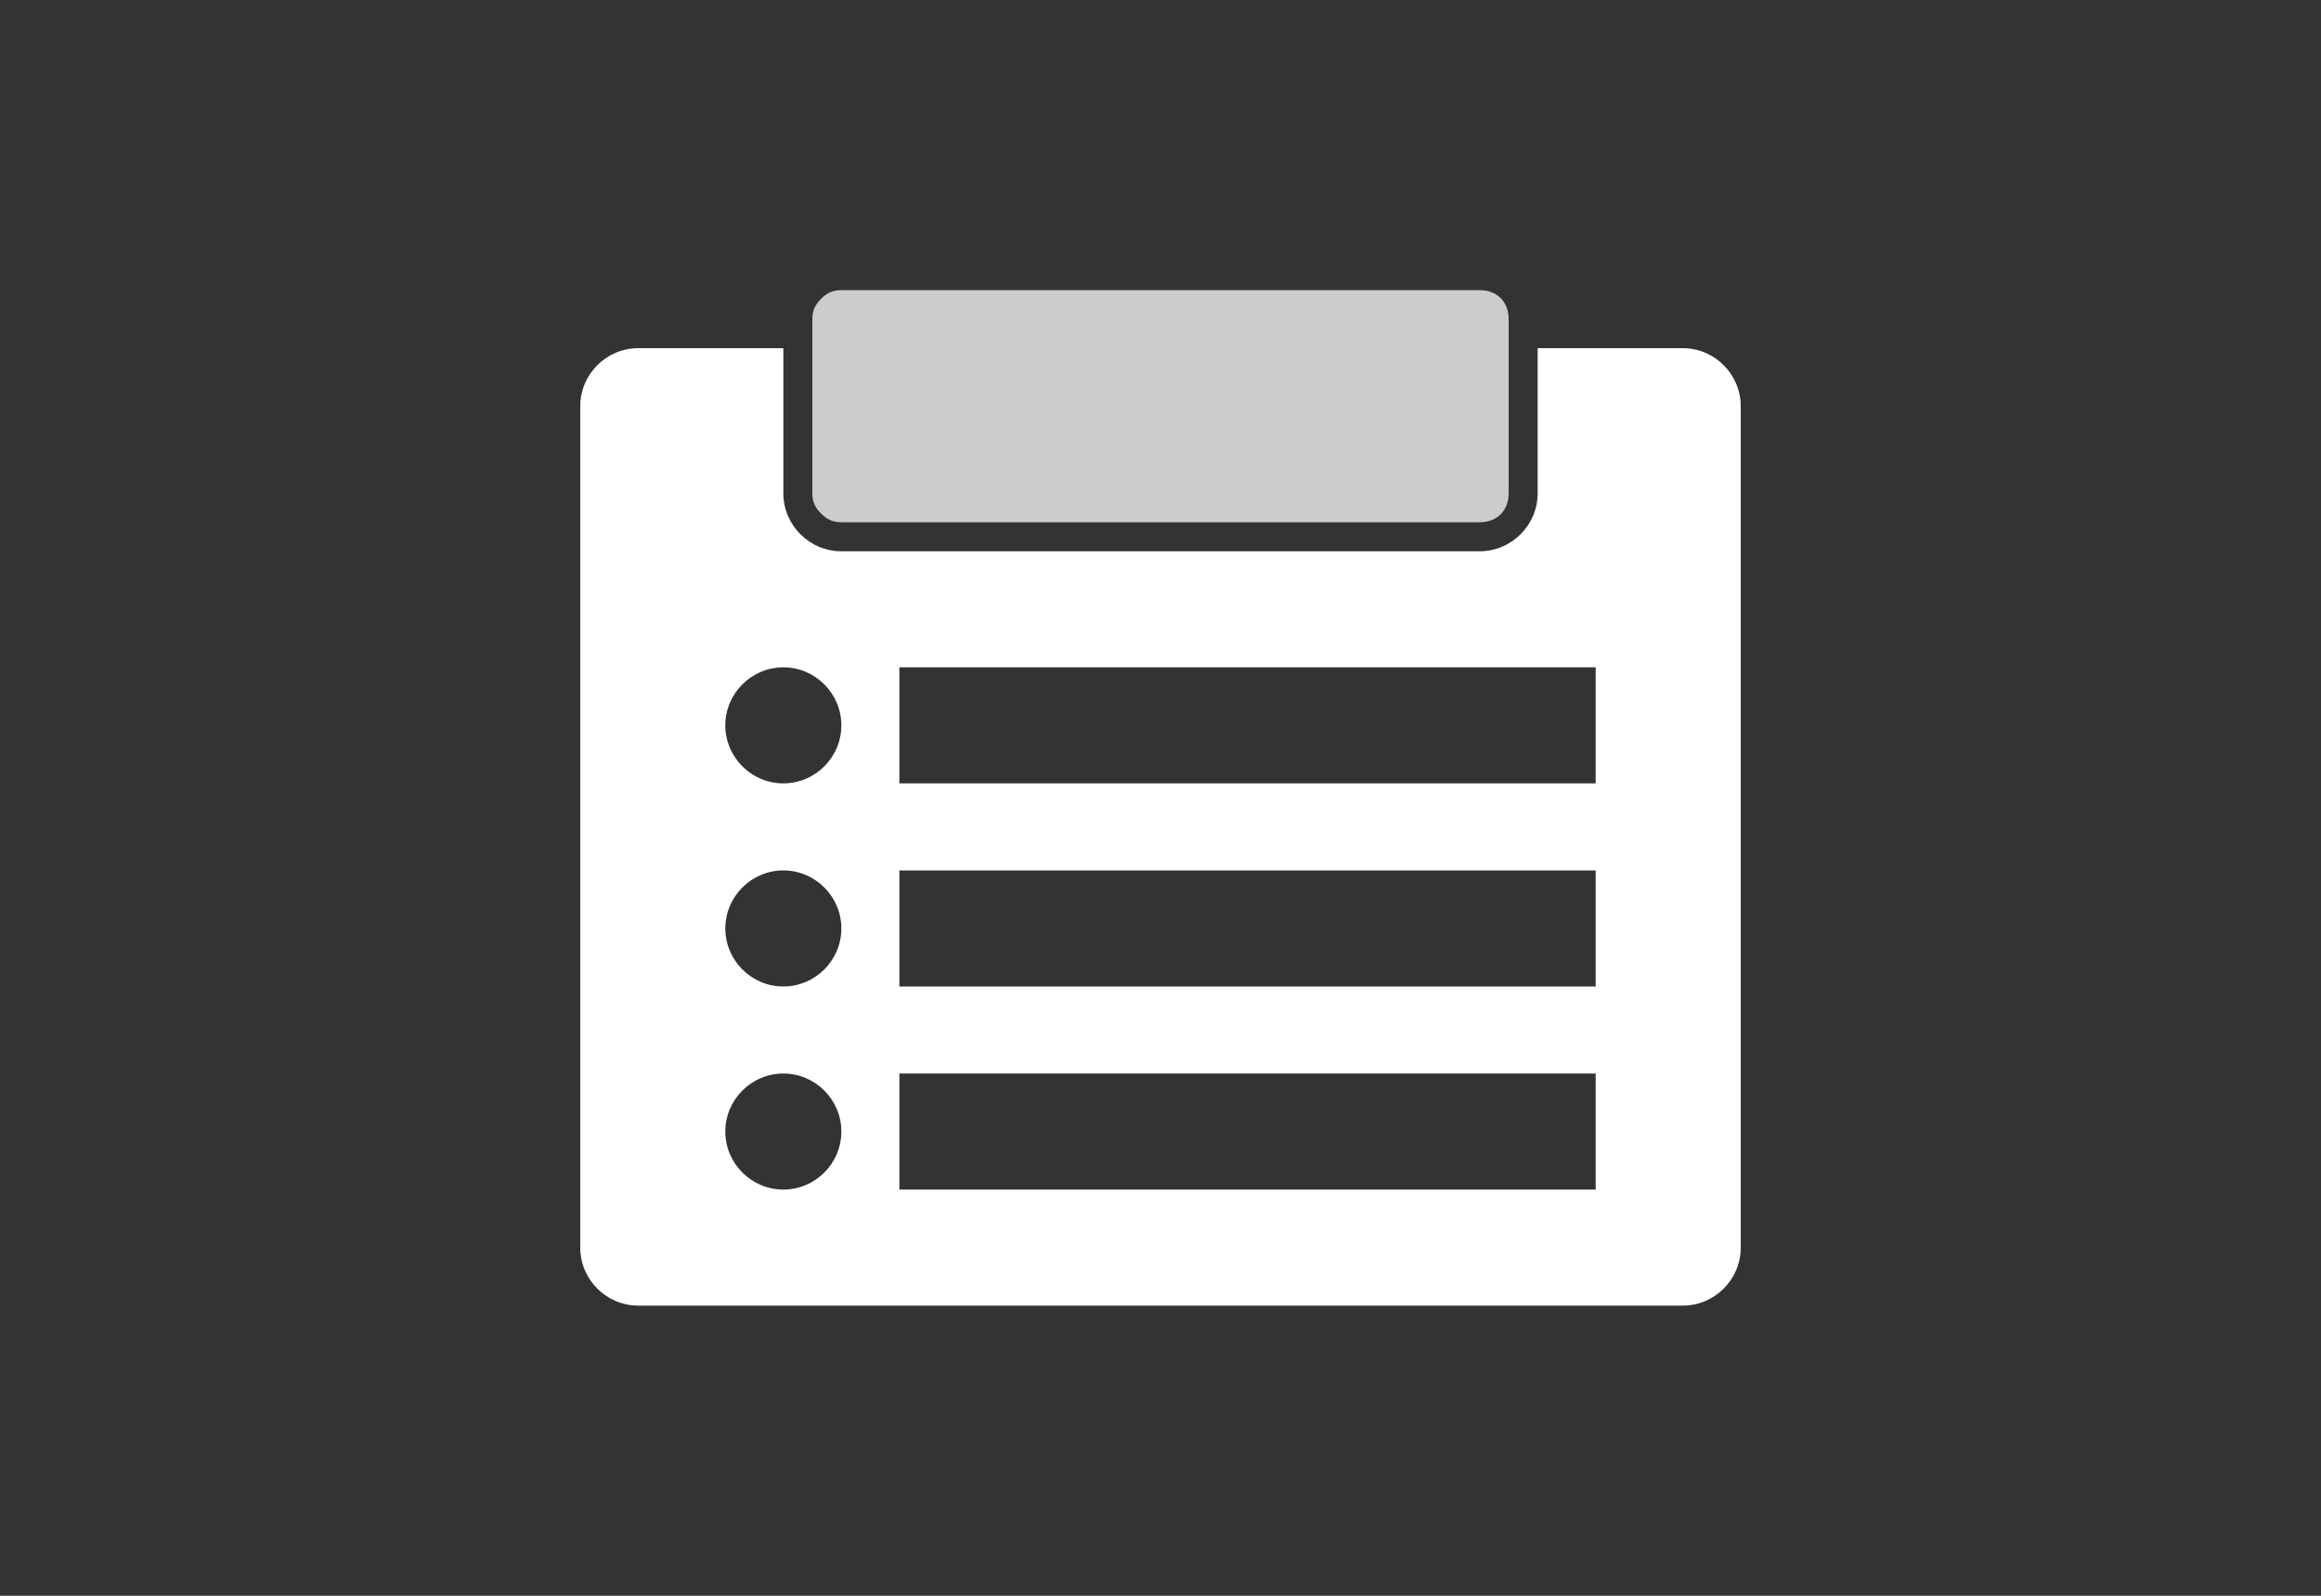 <?xml version="1.0" encoding="utf-8"?>
<!-- Generator: Adobe Illustrator 24.2.0, SVG Export Plug-In . SVG Version: 6.00 Build 0)  -->
<svg version="1.1" id="Layer_1" xmlns="http://www.w3.org/2000/svg" xmlns:xlink="http://www.w3.org/1999/xlink" x="0px" y="0px"
	 viewBox="0 0 80 55" style="enable-background:new 0 0 80 55;" xml:space="preserve">
<rect x="0" y="0" width="80" height="55" fill="#333333" stroke="none"/>
<style type="text/css">
	.st0{fill:#FFFFFF;}
	.st1{fill:#CCCCCC;}
</style>
<g>
	<path class="st0" d="M58,12h-5v5c0,1.1-0.9,2-2,2H29c-1.1,0-2-0.9-2-2v-5h-5c-1.1,0-2,0.9-2,2v29c0,1.1,0.9,2,2,2h36
		c1.1,0,2-0.9,2-2V14C60,12.9,59.1,12,58,12z M27,23c1.1,0,2,0.9,2,2s-0.9,2-2,2s-2-0.9-2-2S25.9,23,27,23z M27,41c-1.1,0-2-0.9-2-2
		s0.9-2,2-2s2,0.9,2,2S28.1,41,27,41z M27,34c-1.1,0-2-0.9-2-2c0-1.1,0.9-2,2-2s2,0.9,2,2C29,33.1,28.1,34,27,34z M55,41H31v-4h24
		V41z M55,34H31v-4h24V34z M55,27H31v-4h24V27z"/>
	<path class="st1" d="M29,18h22c0.6,0,1-0.4,1-1v-5v-1c0-0.6-0.4-1-1-1H29c-0.3,0-0.5,0.1-0.7,0.3S28,10.7,28,11v1v5
		c0,0.3,0.1,0.5,0.3,0.7S28.7,18,29,18z"/>
</g>
</svg>
